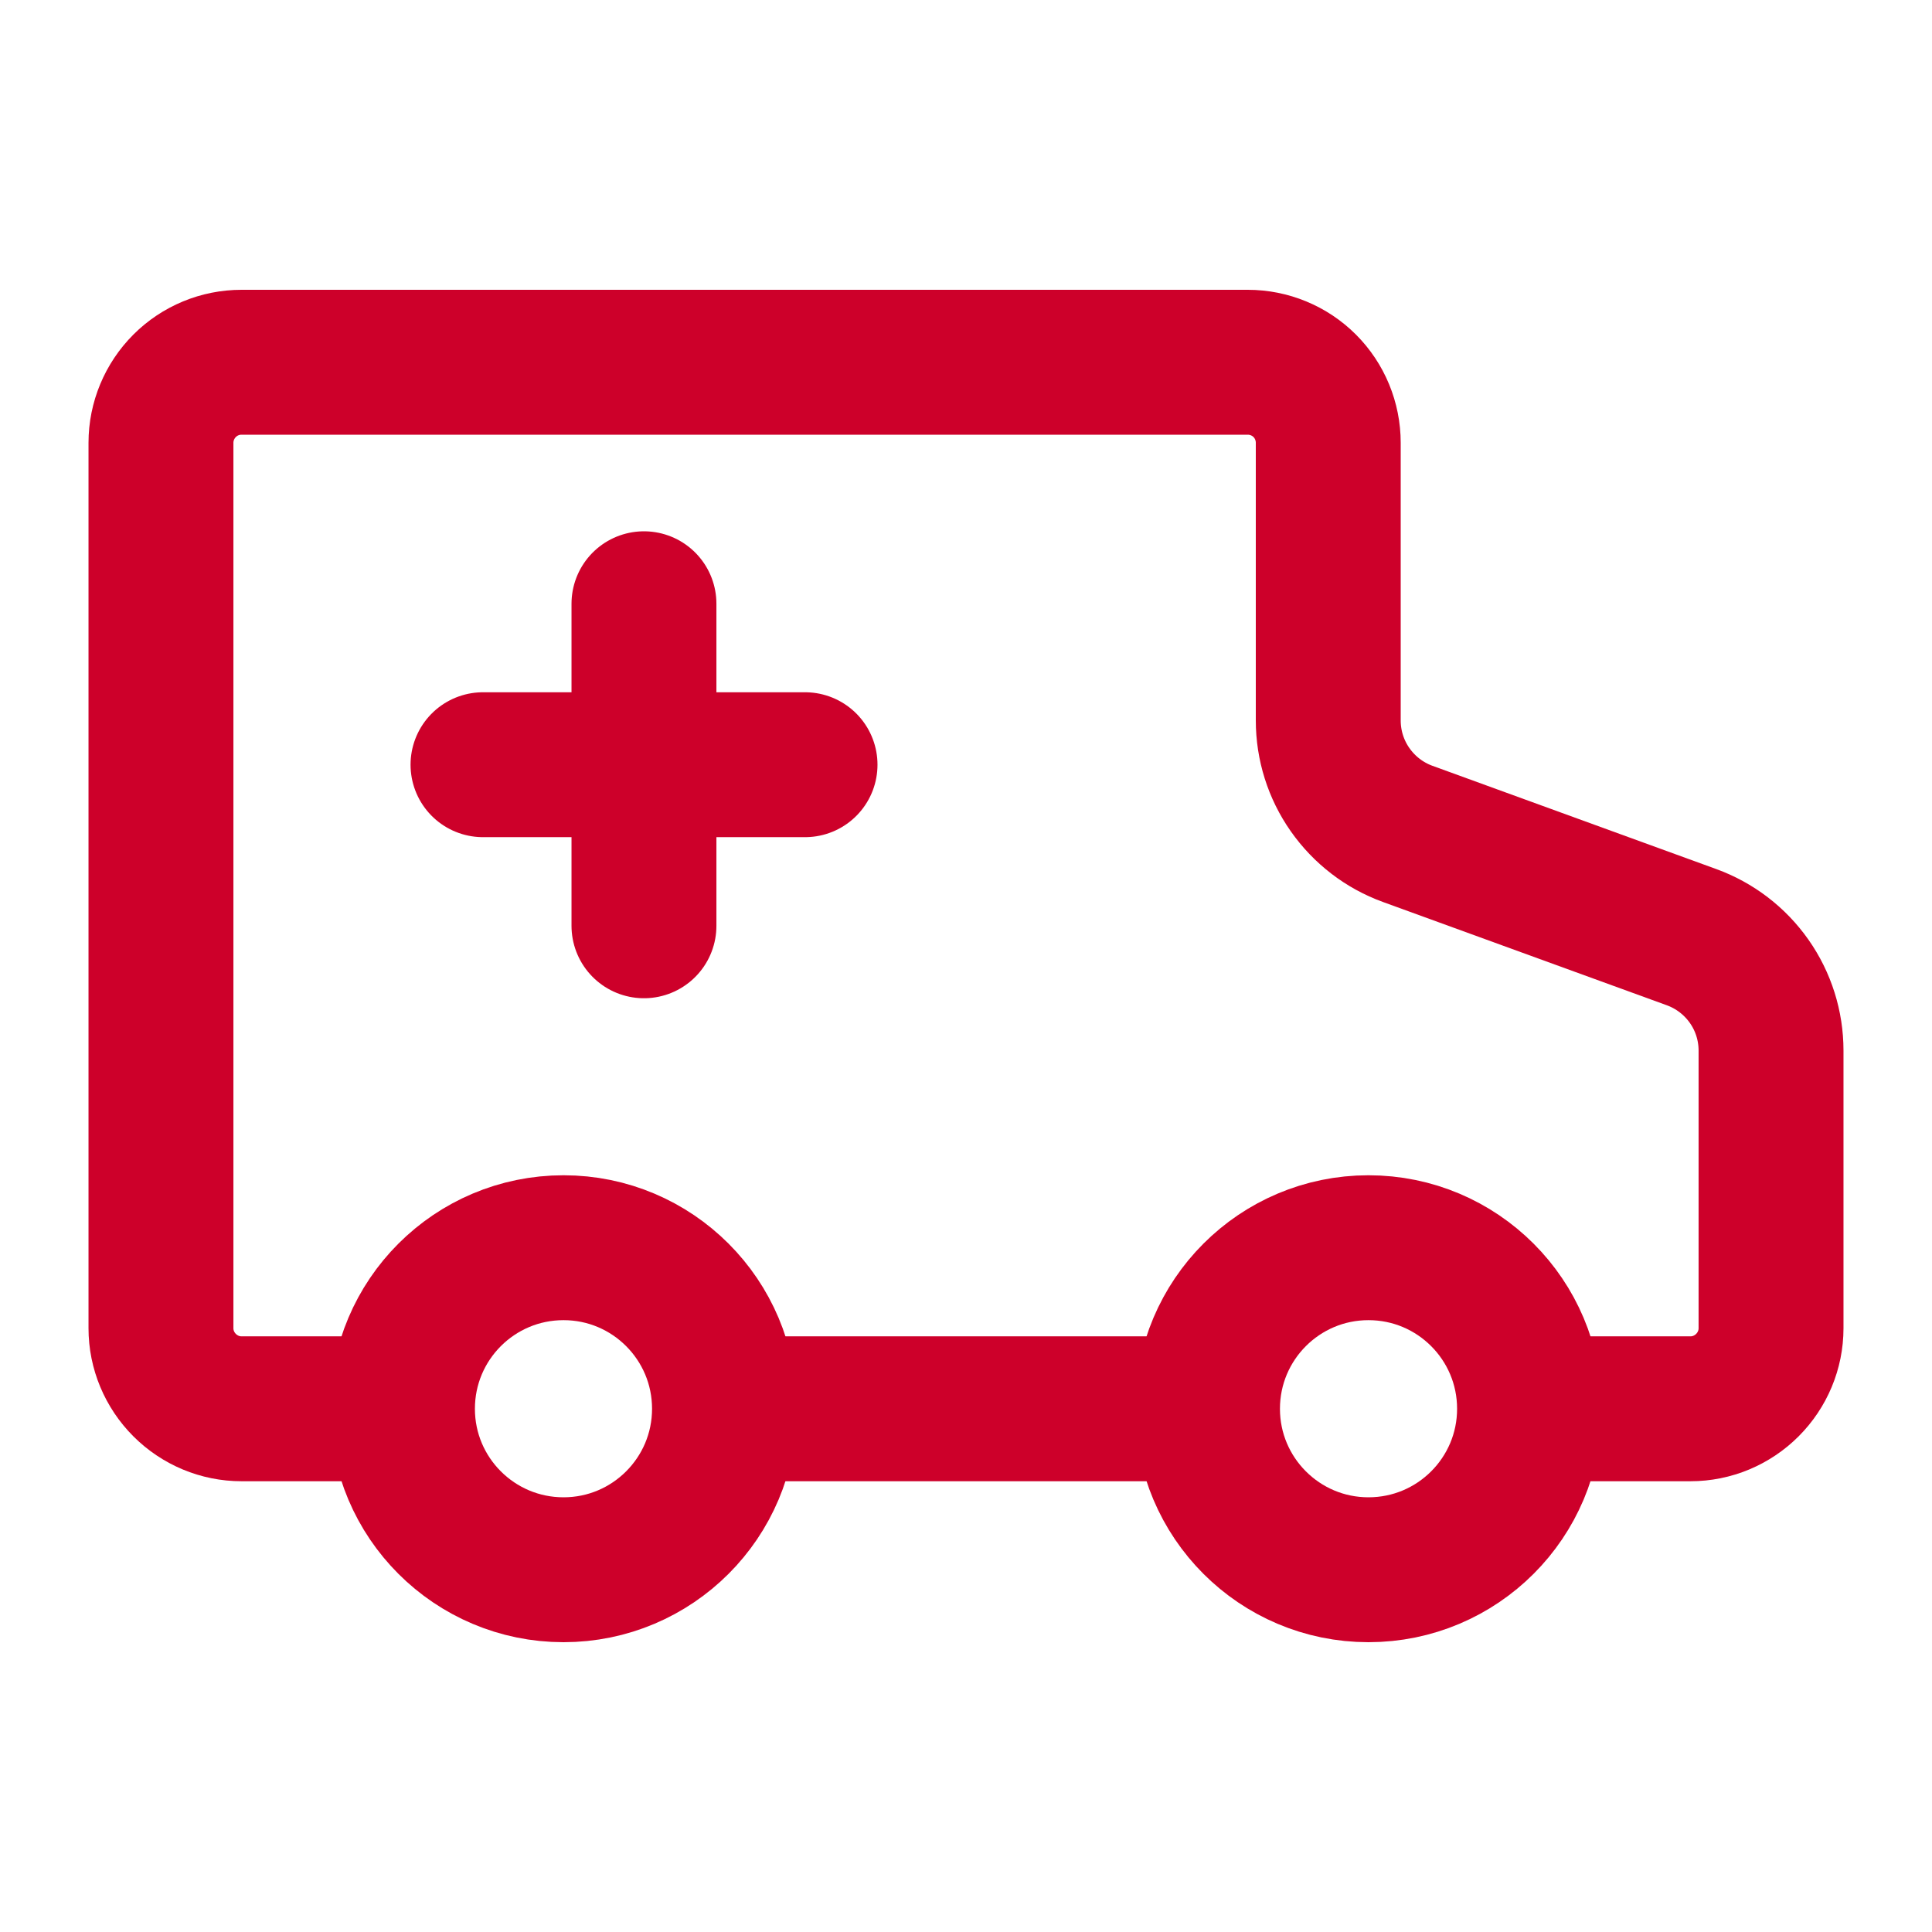 <svg width="16" height="16" viewBox="0 0 16 16" fill="none" xmlns="http://www.w3.org/2000/svg">
<path d="M3.333 11.667H2C1.823 11.667 1.654 11.596 1.529 11.471C1.404 11.346 1.333 11.177 1.333 11V3.667C1.333 3.49 1.404 3.32 1.529 3.195C1.654 3.07 1.823 3 2 3H10.333C10.51 3 10.68 3.07 10.805 3.195C10.93 3.32 11 3.49 11 3.667V5.966C11 6.172 11.063 6.372 11.181 6.54C11.299 6.708 11.465 6.836 11.658 6.906L14.008 7.761C14.201 7.831 14.368 7.959 14.486 8.127C14.604 8.295 14.667 8.495 14.667 8.701V11C14.667 11.177 14.596 11.346 14.471 11.471C14.346 11.596 14.177 11.667 14 11.667H12.667M6 11.667H10" stroke="#CD002A" stroke-width="1.2" stroke-linejoin="round"/>
<path d="M4 6.333H6.667M5.333 5V7.667" stroke="#CD002A" stroke-width="1.2" stroke-linecap="round" stroke-linejoin="round"/>
<path d="M4.667 13C5.403 13 6 12.403 6 11.667C6 10.93 5.403 10.333 4.667 10.333C3.93 10.333 3.333 10.93 3.333 11.667C3.333 12.403 3.93 13 4.667 13Z" stroke="#CD002A" stroke-width="1.2"/>
<path d="M11.333 13C12.07 13 12.667 12.403 12.667 11.667C12.667 10.93 12.07 10.333 11.333 10.333C10.597 10.333 10 10.93 10 11.667C10 12.403 10.597 13 11.333 13Z" stroke="#CD002A" stroke-width="1.2"/>
</svg>
